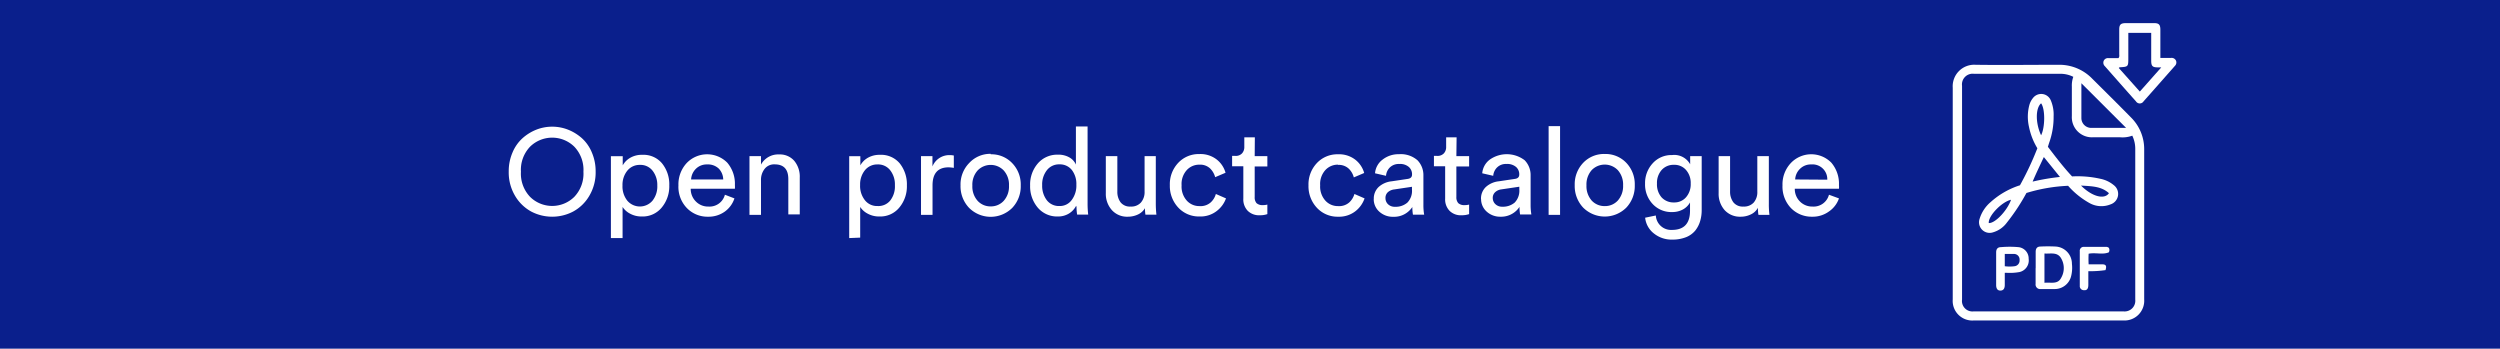 <svg xmlns="http://www.w3.org/2000/svg" xmlns:xlink="http://www.w3.org/1999/xlink" viewBox="0 0 327.63 45.69"><defs><style>.cls-1{fill:none;}.cls-2{fill:#0a1f8c;}.cls-3{clip-path:url(#clip-path);}.cls-4{fill:#fff;}</style><clipPath id="clip-path"><rect class="cls-1" width="327.63" height="45.69"/></clipPath></defs><title>Asset 12</title><g id="Layer_2" data-name="Layer 2"><g id="Layer_1-2" data-name="Layer 1"><rect class="cls-2" width="327.63" height="45.69"/><g class="cls-3"><path class="cls-4" d="M239.69,25.52a2.08,2.08,0,0,1-2.16,1.55,2.25,2.25,0,0,1-1.64-.66,2.3,2.3,0,0,1-.68-1.68H241a3,3,0,0,0,0-.48,4.25,4.25,0,0,0-1-2.93,3.69,3.69,0,0,0-5.31.05,4.07,4.07,0,0,0-1.09,2.92,4.06,4.06,0,0,0,1.13,3,3.77,3.77,0,0,0,2.74,1.11,3.61,3.61,0,0,0,2.21-.68A3.42,3.42,0,0,0,241,26Zm-4.43-2a2.06,2.06,0,0,1,.63-1.39,2,2,0,0,1,1.47-.58,1.94,1.94,0,0,1,2.11,2Zm-4.88,3.71a4.76,4.76,0,0,0,.07.93h1.44a10.91,10.91,0,0,1-.08-1.43V20.46H230.3V25.1a2.08,2.08,0,0,1-.46,1.43,1.71,1.71,0,0,1-1.36.54,1.55,1.55,0,0,1-1.32-.56,2.31,2.31,0,0,1-.43-1.42V20.46h-1.5v4.85a3.22,3.22,0,0,0,.78,2.22,2.71,2.71,0,0,0,2.1.87,3,3,0,0,0,1.34-.3,2,2,0,0,0,.93-.87m-11-.7a2.11,2.11,0,0,1-1.63-.67,2.58,2.58,0,0,1-.6-1.8,2.55,2.55,0,0,1,.62-1.79,2.08,2.08,0,0,1,1.61-.67,2,2,0,0,1,1.58.68,2.55,2.55,0,0,1,.61,1.78,2.58,2.58,0,0,1-.61,1.79,2,2,0,0,1-1.58.68m-3.78,2a3,3,0,0,0,1.14,2.06,3.68,3.68,0,0,0,2.41.81,4.81,4.81,0,0,0,1.82-.32,3,3,0,0,0,1.21-.88,3.68,3.68,0,0,0,.63-1.23,5,5,0,0,0,.2-1.43V20.46H221.5v1.07a2.38,2.38,0,0,0-2.37-1.21,3.3,3.3,0,0,0-2.54,1.08,3.8,3.8,0,0,0-1,2.66,3.71,3.71,0,0,0,1,2.68,3.33,3.33,0,0,0,2.53,1.05,2.91,2.91,0,0,0,1.45-.35,2.34,2.34,0,0,0,.91-.91v1.1c0,1.66-.79,2.5-2.36,2.5A2,2,0,0,1,217,28.24Zm-5.29-8.35a3.75,3.75,0,0,0-2.83,1.16,4.05,4.05,0,0,0-1.11,2.92,4.12,4.12,0,0,0,1.1,2.94,4,4,0,0,0,5.67,0,4.12,4.12,0,0,0,1.1-2.94,4.05,4.05,0,0,0-1.11-2.92,3.75,3.75,0,0,0-2.82-1.16m0,6.83a2.29,2.29,0,0,1-1.71-.72,2.84,2.84,0,0,1-.69-2,2.82,2.82,0,0,1,.69-2,2.38,2.38,0,0,1,3.41,0,2.82,2.82,0,0,1,.7,2,2.84,2.84,0,0,1-.7,2,2.27,2.27,0,0,1-1.7.72m-5.86-10.48h-1.5V28.16h1.5Zm-7.57,10.56a1.25,1.25,0,0,1-.9-.33,1.09,1.09,0,0,1-.35-.79,1,1,0,0,1,.31-.78,1.46,1.46,0,0,1,.81-.37l2.36-.35v.35a2.23,2.23,0,0,1-.61,1.73,2.37,2.37,0,0,1-1.62.54m-2.78-1a2.18,2.18,0,0,0,.72,1.63,2.61,2.61,0,0,0,1.85.68A2.85,2.85,0,0,0,198.2,28a2.75,2.75,0,0,0,.93-.89,6.76,6.76,0,0,0,.08,1h1.48a7.19,7.19,0,0,1-.1-1.27V23a2.78,2.78,0,0,0-.78-2,3.86,3.86,0,0,0-4.56-.09,2.48,2.48,0,0,0-1,1.8l1.44.33a1.72,1.72,0,0,1,.53-1.12,1.64,1.64,0,0,1,1.21-.43,1.77,1.77,0,0,1,1.25.39,1.26,1.26,0,0,1,.42,1q0,.5-.6.57l-2.08.31a3,3,0,0,0-1.69.74,2.07,2.07,0,0,0-.64,1.59M190.89,18h-1.37v1.25a1.21,1.21,0,0,1-.3.85,1.13,1.13,0,0,1-.89.33h-.41v1.36h1.47v4.23a2.15,2.15,0,0,0,.58,1.61,2.07,2.07,0,0,0,1.56.58,2.91,2.91,0,0,0,1-.15V26.81a2.12,2.12,0,0,1-.59.07,1.13,1.13,0,0,1-.83-.26,1.14,1.14,0,0,1-.25-.8v-4h1.67V20.46h-1.67Zm-8.08,9.1a1.25,1.25,0,0,1-.9-.33,1.08,1.08,0,0,1-.34-.79,1,1,0,0,1,.3-.78,1.49,1.49,0,0,1,.82-.37l2.35-.35v.35a2.19,2.19,0,0,1-.61,1.73,2.35,2.35,0,0,1-1.62.54m-2.78-1a2.18,2.18,0,0,0,.72,1.63,2.61,2.61,0,0,0,1.86.68,2.82,2.82,0,0,0,1.54-.39,2.88,2.88,0,0,0,.94-.89,5.7,5.7,0,0,0,.08,1h1.47a7.19,7.19,0,0,1-.1-1.27V23a2.78,2.78,0,0,0-.78-2,3.31,3.31,0,0,0-2.42-.79,3.36,3.36,0,0,0-2.14.7,2.48,2.48,0,0,0-1,1.8l1.44.33a1.72,1.72,0,0,1,.53-1.12,1.66,1.66,0,0,1,1.21-.43,1.75,1.75,0,0,1,1.25.39,1.26,1.26,0,0,1,.42,1c0,.33-.2.52-.59.57l-2.08.31a3,3,0,0,0-1.7.74,2.07,2.07,0,0,0-.64,1.59m-4.69-4.48a1.91,1.91,0,0,1,1.39.48,2.41,2.41,0,0,1,.68,1.16l1.36-.58a3.36,3.36,0,0,0-1.15-1.73,3.46,3.46,0,0,0-2.28-.72,3.67,3.67,0,0,0-2.77,1.15,4.06,4.06,0,0,0-1.1,2.93,4.13,4.13,0,0,0,1.1,2.93,3.68,3.68,0,0,0,2.79,1.17,3.48,3.48,0,0,0,2.26-.72A3.63,3.63,0,0,0,178.83,26l-1.33-.58a2.4,2.4,0,0,1-.68,1.11,2,2,0,0,1-1.46.48,2.2,2.2,0,0,1-1.67-.72,2.76,2.76,0,0,1-.68-2,2.71,2.71,0,0,1,.68-2,2.2,2.2,0,0,1,1.65-.71M164.45,18h-1.38v1.25a1.21,1.21,0,0,1-.3.85,1.11,1.11,0,0,1-.88.33h-.42v1.36h1.47v4.23a2.15,2.15,0,0,0,.58,1.61,2.1,2.1,0,0,0,1.57.58,2.89,2.89,0,0,0,1-.15V26.81a2.12,2.12,0,0,1-.59.07,1.13,1.13,0,0,1-.83-.26,1.14,1.14,0,0,1-.24-.8v-4h1.66V20.46h-1.66Zm-7.27,3.58a1.91,1.91,0,0,1,1.39.48,2.49,2.49,0,0,1,.68,1.16l1.36-.58a3.36,3.36,0,0,0-1.15-1.73,3.46,3.46,0,0,0-2.28-.72,3.67,3.67,0,0,0-2.77,1.15,4.06,4.06,0,0,0-1.1,2.93,4.13,4.13,0,0,0,1.1,2.93,3.68,3.68,0,0,0,2.79,1.17,3.46,3.46,0,0,0,2.26-.72A3.63,3.63,0,0,0,160.67,26l-1.33-.58a2.32,2.32,0,0,1-.68,1.11,2,2,0,0,1-1.46.48,2.2,2.2,0,0,1-1.67-.72,2.76,2.76,0,0,1-.68-2,2.71,2.71,0,0,1,.68-2,2.2,2.2,0,0,1,1.65-.71m-7.13,5.62a5.85,5.85,0,0,0,.06.93h1.44a13,13,0,0,1-.08-1.43V20.46H150V25.1a2.09,2.09,0,0,1-.47,1.43,1.69,1.69,0,0,1-1.36.54,1.55,1.55,0,0,1-1.32-.56,2.3,2.3,0,0,1-.42-1.42V20.46h-1.51v4.85a3.18,3.18,0,0,0,.79,2.22,2.67,2.67,0,0,0,2.09.87,3.1,3.1,0,0,0,1.35-.3,2.07,2.07,0,0,0,.93-.87m-9-.11a6.38,6.38,0,0,0,.08,1h1.45a12.3,12.3,0,0,1-.08-1.43V16.57H141v5a2,2,0,0,0-.82-.92,2.86,2.86,0,0,0-1.54-.38A3.34,3.34,0,0,0,136,21.43a4.21,4.21,0,0,0-1,2.86,4.31,4.31,0,0,0,1,2.92,3.31,3.31,0,0,0,2.64,1.16,2.69,2.69,0,0,0,1.47-.4,2.53,2.53,0,0,0,.92-1Zm-4.5-2.83a3,3,0,0,1,.63-2,2,2,0,0,1,1.64-.75,2,2,0,0,1,1.62.74,3,3,0,0,1,.59,1.93,3.14,3.14,0,0,1-.61,2,1.91,1.91,0,0,1-1.61.79,2,2,0,0,1-1.66-.77,3.11,3.11,0,0,1-.6-2m-6.75-4.07A3.75,3.75,0,0,0,127,21.38a4,4,0,0,0-1.12,2.92A4.09,4.09,0,0,0,127,27.24a4,4,0,0,0,5.66,0,4.09,4.09,0,0,0,1.11-2.94,4,4,0,0,0-1.12-2.92,3.75,3.75,0,0,0-2.82-1.16m0,6.83a2.27,2.27,0,0,1-1.7-.72,2.8,2.8,0,0,1-.7-2,2.78,2.78,0,0,1,.7-2,2.37,2.37,0,0,1,3.4,0,2.78,2.78,0,0,1,.7,2,2.8,2.8,0,0,1-.7,2,2.27,2.27,0,0,1-1.7.72M125,20.38a2.63,2.63,0,0,0-.49-.05,2.38,2.38,0,0,0-2.31,1.48V20.46H120.7v7.7h1.51V24.3c0-1.58.7-2.37,2.11-2.37A4.87,4.87,0,0,1,125,22Zm-7.72,3.92a3,3,0,0,1-.63,2A2,2,0,0,1,115,27a2,2,0,0,1-1.65-.76,3,3,0,0,1-.63-2,2.93,2.93,0,0,1,.63-1.93,2.06,2.06,0,0,1,1.65-.76,2,2,0,0,1,1.66.76,3,3,0,0,1,.62,1.93m-4.55,6.9V27.12a2.6,2.6,0,0,0,1,.89,3.09,3.09,0,0,0,1.51.36,3.22,3.22,0,0,0,2.61-1.16,4.33,4.33,0,0,0,1-2.91,4.41,4.41,0,0,0-.93-2.88,3.18,3.18,0,0,0-2.6-1.13,3.07,3.07,0,0,0-1.57.38,2.6,2.6,0,0,0-1,1v-1.2h-1.46V31.2Zm-13-7.49a2.33,2.33,0,0,1,.47-1.51,1.57,1.57,0,0,1,1.32-.6c1.19,0,1.79.64,1.79,1.93v4.63h1.5V23.28a3.24,3.24,0,0,0-.71-2.19,2.49,2.49,0,0,0-2-.85,2.56,2.56,0,0,0-2.37,1.33V20.46H98.22v7.7h1.51ZM95,25.52a2.08,2.08,0,0,1-2.16,1.55,2.23,2.23,0,0,1-1.64-.66,2.3,2.3,0,0,1-.68-1.68h5.79a3,3,0,0,0,0-.48,4.25,4.25,0,0,0-1-2.93,3.71,3.71,0,0,0-5.32.05,4.1,4.1,0,0,0-1.08,2.92,4,4,0,0,0,1.13,3A3.75,3.75,0,0,0,92.8,28.4,3.63,3.63,0,0,0,95,27.72,3.46,3.46,0,0,0,96.25,26Zm-4.43-2a2.1,2.1,0,0,1,.62-1.39,2,2,0,0,1,1.47-.58,2.06,2.06,0,0,1,1.54.55,2.11,2.11,0,0,1,.58,1.42Zm-4.43.78a3,3,0,0,1-.63,2,2.17,2.17,0,0,1-3.3,0,3,3,0,0,1-.63-2,2.93,2.93,0,0,1,.63-1.93,2.06,2.06,0,0,1,1.65-.76,2,2,0,0,1,1.66.76,3,3,0,0,1,.62,1.93m-4.55,6.9V27.12a2.6,2.6,0,0,0,1,.89,3.09,3.09,0,0,0,1.51.36,3.22,3.22,0,0,0,2.61-1.16,4.33,4.33,0,0,0,1-2.91,4.36,4.36,0,0,0-.94-2.88,3.16,3.16,0,0,0-2.59-1.13,3,3,0,0,0-1.57.38,2.6,2.6,0,0,0-1,1v-1.2H80.06V31.2ZM66.67,22.48a6,6,0,0,0,.84,3.2,5.54,5.54,0,0,0,2.12,2.05,5.92,5.92,0,0,0,5.47,0,5.47,5.47,0,0,0,2.12-2.05,6,6,0,0,0,.84-3.2A6.18,6.18,0,0,0,77.57,20a5.2,5.2,0,0,0-1.29-1.87A6.11,6.11,0,0,0,74.46,17a5.69,5.69,0,0,0-4.19,0,6.06,6.06,0,0,0-1.81,1.13A5.22,5.22,0,0,0,67.16,20a6.18,6.18,0,0,0-.49,2.51m1.6,0a4.39,4.39,0,0,1,1.2-3.29,4.14,4.14,0,0,1,5.79,0,4.39,4.39,0,0,1,1.2,3.29,4.4,4.4,0,0,1-1.2,3.29,4.12,4.12,0,0,1-5.79,0,4.4,4.4,0,0,1-1.2-3.29"/><path class="cls-4" d="M272.77,10.85s0,0,0,0c0,1.55,0,3.09,0,4.63A1.29,1.29,0,0,0,274,16.76c1.52,0,3,0,4.58,0,0,0,.08,0,.05,0l-5.9-5.89M257.13,39.27a1.37,1.37,0,0,0,1.51,1.54H278.3a1.4,1.4,0,0,0,1.53-1.54V19.46a4,4,0,0,0-.39-1.68,3.67,3.67,0,0,1-1.6.21h-3.53a2.63,2.63,0,0,1-2.79-2.77c0-1.29,0-2.59,0-3.88a3.33,3.33,0,0,1,.19-1.27,3.74,3.74,0,0,0-1.69-.4H258.68a1.4,1.4,0,0,0-1.55,1.57m-1.22,14c0-4.58,0-9.17,0-13.75a2.82,2.82,0,0,1,3-3c3.62.05,7.25,0,10.88,0a6,6,0,0,1,4.39,1.81c1.7,1.69,3.41,3.38,5.09,5.09A5.83,5.83,0,0,1,281,19.58q0,9.83,0,19.65A2.59,2.59,0,0,1,278.29,42H258.64a2.57,2.57,0,0,1-2.73-2.76V25.2"/><path class="cls-4" d="M280.43,12l2.81-3.17-.45,0c-.72,0-.87-.18-.87-.91,0-.54,0-1.07,0-1.61v-2h-3V7.58c0,1.17,0,1.17-1.15,1.24,0,0,0,0-.1.09L280.43,12m2.7-4.41h1.38a.63.63,0,0,1,.66.36.62.62,0,0,1-.15.69c-1.37,1.55-2.73,3.1-4.1,4.64a.59.59,0,0,1-1,0c-1.37-1.53-2.72-3.07-4.07-4.6a.63.63,0,0,1-.14-.74.61.61,0,0,1,.63-.32h1.28c.17-.18.11-.37.11-.55V3.87c0-.65.2-.83.85-.84h3.72c.62,0,.81.2.82.82V7.59"/><path class="cls-4" d="M272.72,24.32c1.47,1.47,3.08,1.86,3.66,1-1-.92-2.29-.91-3.66-1m-5.23-10.78c-.75.64-.74,2.61,0,4.19.53-1.05.55-3.46,0-4.19m-6.86,15.69c.81.07,2.43-1.63,2.92-3.05-1.2.26-3,2.11-2.92,3.05m5.75-5.43a28.82,28.82,0,0,1,3.58-.61l-2.11-2.61c-.5,1.08-1,2.1-1.47,3.22m4.62.55a21.83,21.83,0,0,0-5.43.94A26.45,26.45,0,0,1,263,29.18a3.45,3.45,0,0,1-1.82,1.27,1.39,1.39,0,0,1-1.75-1.77,4.68,4.68,0,0,1,1.45-2.2,10.5,10.5,0,0,1,3.84-2.2A39.79,39.79,0,0,0,267,19.43a8.73,8.73,0,0,1-1.1-2.82,5.93,5.93,0,0,1,.05-2.84,2.5,2.5,0,0,1,.48-.93,1.36,1.36,0,0,1,2.33.31,4.76,4.76,0,0,1,.37,2.11,9.91,9.91,0,0,1-.6,3.5l-.15.48c1,1.3,2,2.63,3.17,3.88a13.51,13.51,0,0,1,3.75.32,3.94,3.94,0,0,1,1.71.82,1.44,1.44,0,0,1-.41,2.52,3.18,3.18,0,0,1-2.77-.17,10.59,10.59,0,0,1-2.8-2.26"/><path class="cls-4" d="M267.93,37.06c.82-.1,1.74.27,2.2-.67a2.53,2.53,0,0,0-.08-2.64c-.52-.75-1.37-.46-2.12-.53Zm-1.15-1.92V33c0-.42.18-.69.62-.69a19.25,19.25,0,0,1,2,0,2.26,2.26,0,0,1,2.13,2.27,4.49,4.49,0,0,1-.09,1.55,2.21,2.21,0,0,1-2.18,1.75c-.6,0-1.21,0-1.81,0a.6.6,0,0,1-.68-.68V35.14Z"/><path class="cls-4" d="M262.73,33.23v1.66a4.91,4.91,0,0,0,1.28,0,.75.75,0,0,0,.66-.81.73.73,0,0,0-.73-.8c-.39,0-.79,0-1.21,0m0,2.54v1.52c0,.39-.12.73-.56.74s-.57-.33-.57-.73c0-1.43,0-2.85,0-4.28,0-.43.2-.68.62-.68a12.74,12.74,0,0,1,2.31,0,1.49,1.49,0,0,1,1.33,1.52,1.56,1.56,0,0,1-1.19,1.74,6.91,6.91,0,0,1-1.7.1l-.24,0"/><path class="cls-4" d="M273.67,34.64h1.81c.51,0,.63.2.45.76a13.53,13.53,0,0,1-2.25.14c0,.59,0,1.19,0,1.79s-.25.74-.61.7a.53.53,0,0,1-.51-.58q0-2.27,0-4.53a.51.51,0,0,1,.51-.57c1,0,2,0,3,0a.69.69,0,0,1,.29.12.58.58,0,0,1,0,.6c-.81.34-1.73,0-2.64.18a12.17,12.17,0,0,0,0,1.39"/></g></g></g></svg>